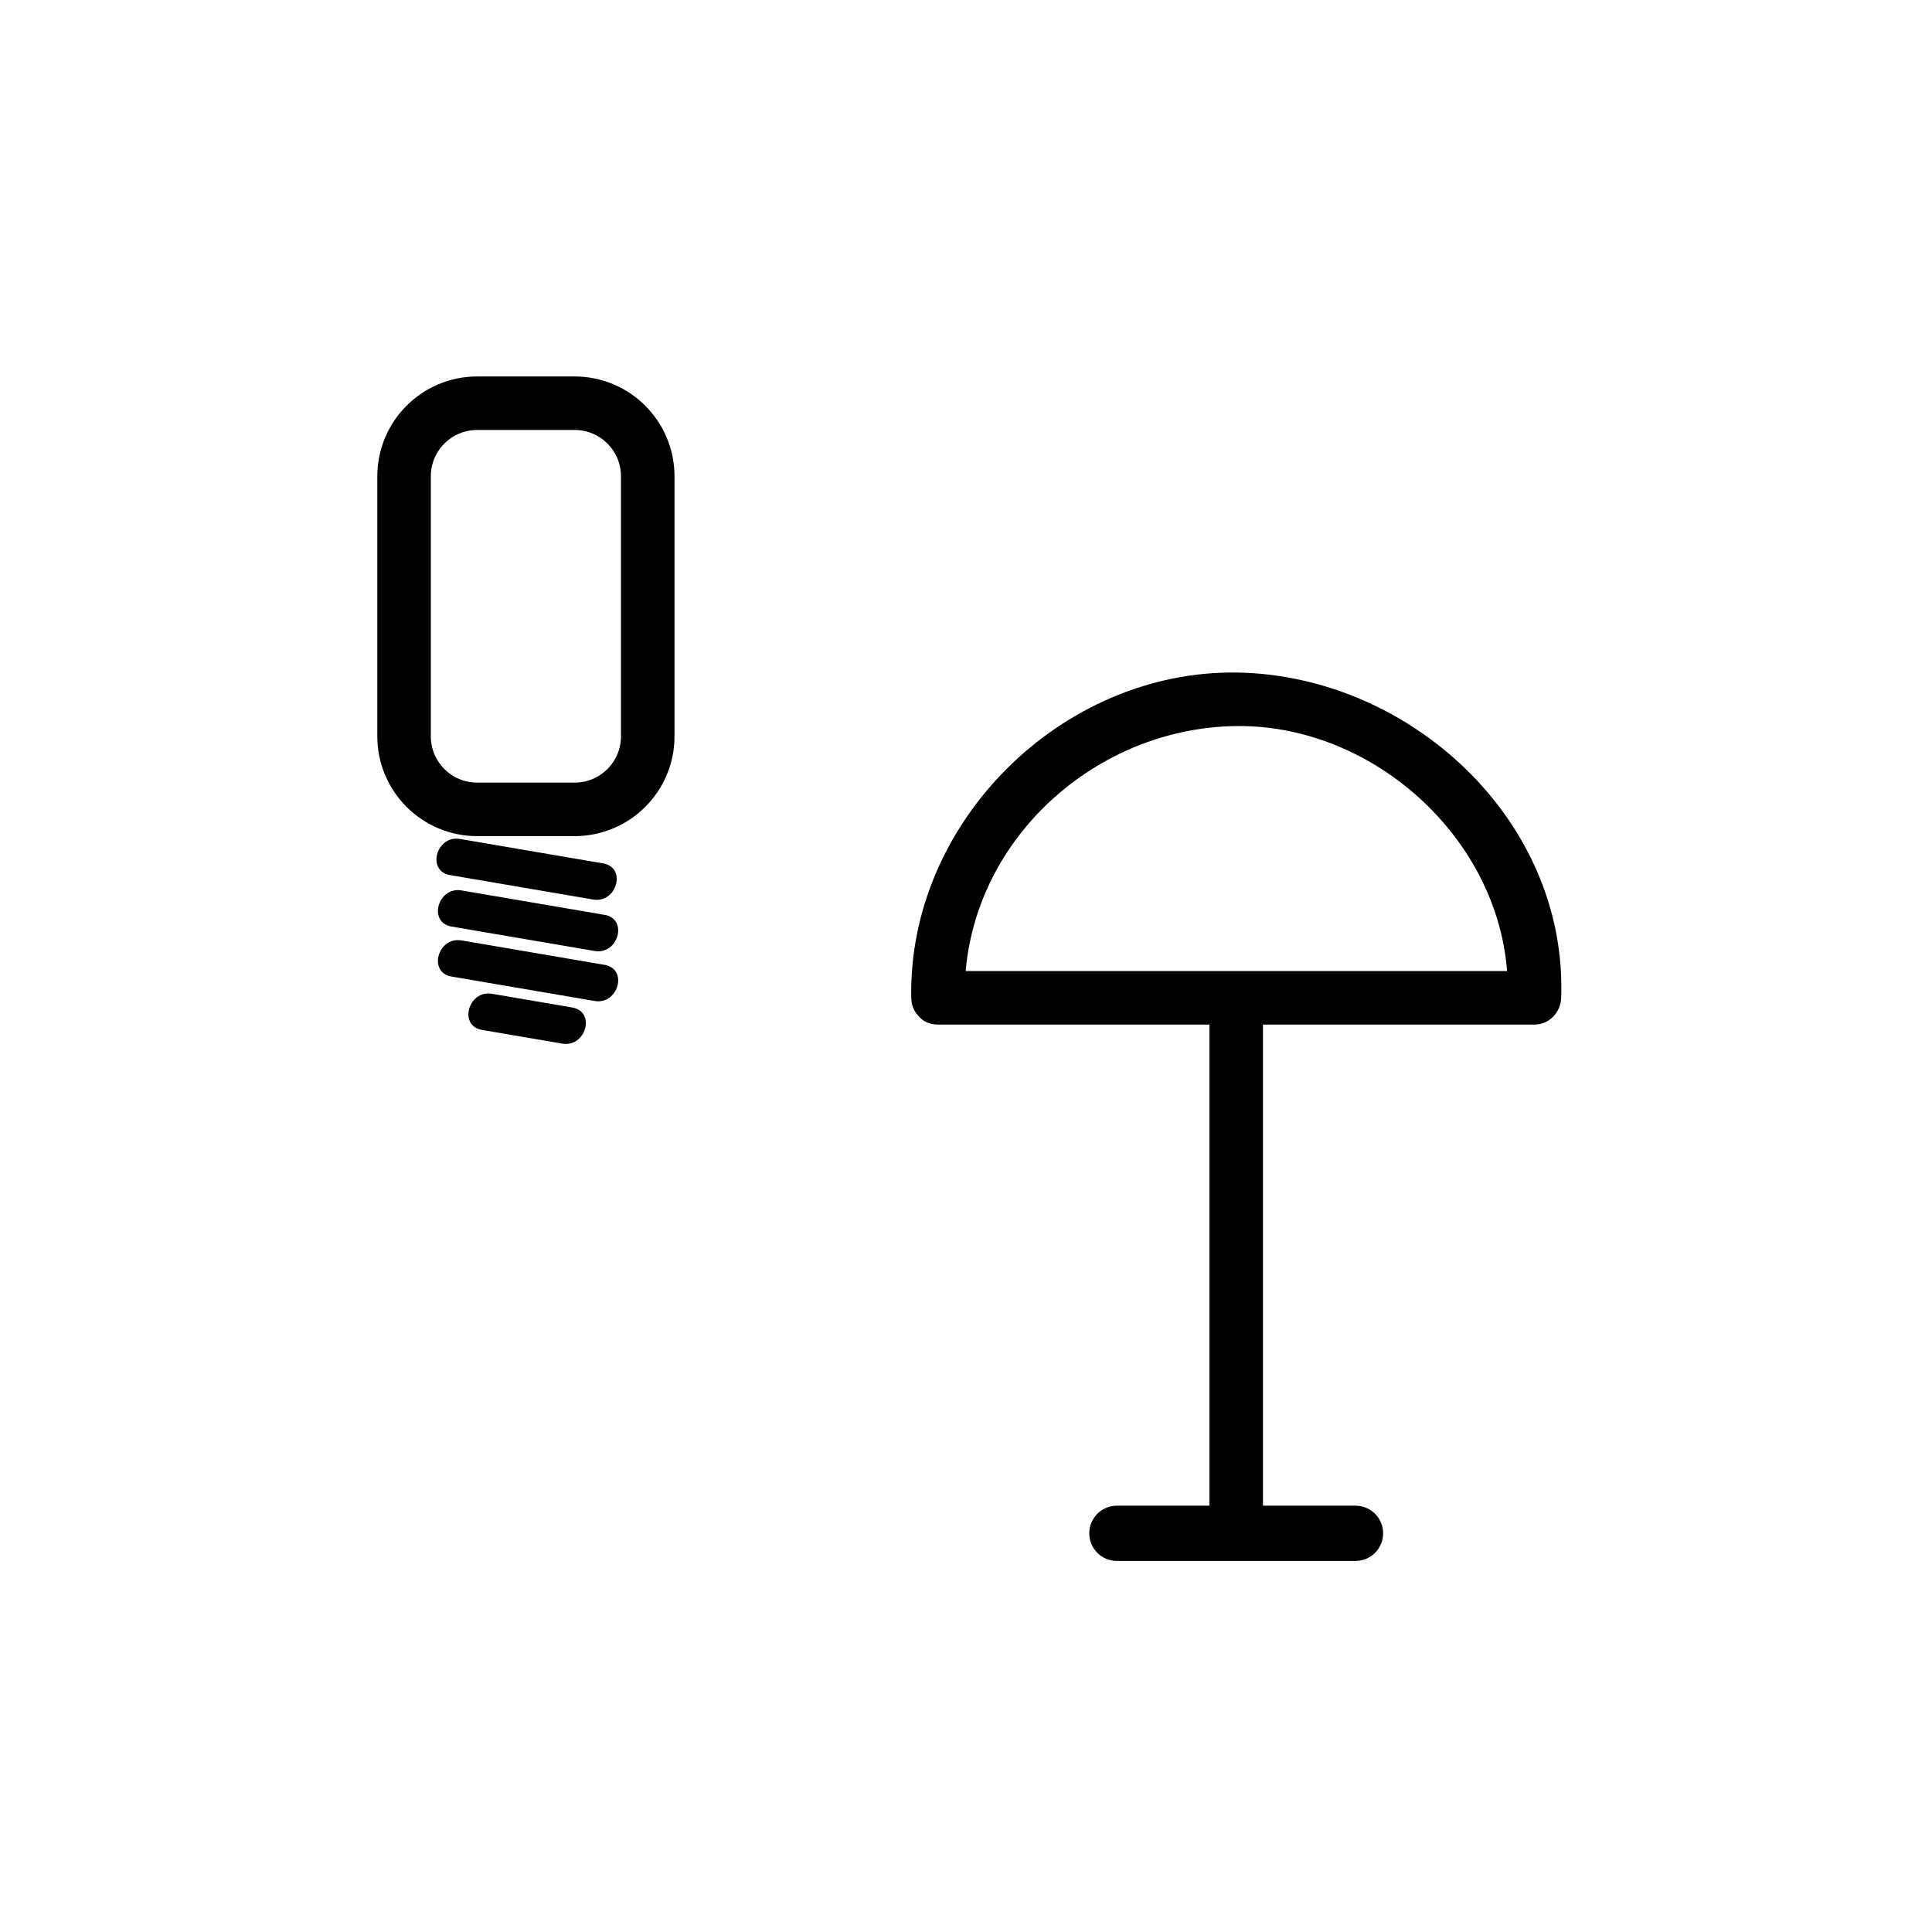 <?xml version="1.0" encoding="iso-8859-1"?>
<!-- Generator: Adobe Illustrator 16.0.3, SVG Export Plug-In . SVG Version: 6.00 Build 0)  -->
<!DOCTYPE svg PUBLIC "-//W3C//DTD SVG 1.1//EN" "http://www.w3.org/Graphics/SVG/1.1/DTD/svg11.dtd">
<svg version="1.1" xmlns="http://www.w3.org/2000/svg" xmlns:xlink="http://www.w3.org/1999/xlink" x="0px" y="0px" width="361px"
	 height="361px" viewBox="0 0 361 361" style="enable-background:new 0 0 361 361;" xml:space="preserve">
<g id="light_x5F_table_x5F_lamp">
	<g>
		<g>
			<path style="fill:#000000;" d="M84.09,163.513c8.917,1.522,17.833,3.045,26.749,4.567c4.414,0.754,6.304-5.991,1.861-6.75
				c-8.917-1.522-17.833-3.045-26.749-4.567C81.537,156.009,79.647,162.754,84.09,163.513L84.09,163.513z"/>
		</g>
	</g>
	<g>
		<g>
			<path style="fill:#000000;" d="M84.364,173.128c8.917,1.522,17.833,3.045,26.749,4.567c4.414,0.753,6.304-5.991,1.861-6.75
				c-8.917-1.522-17.833-3.045-26.749-4.567C81.812,165.625,79.921,172.37,84.364,173.128L84.364,173.128z"/>
		</g>
	</g>
	<g>
		<g>
			<path style="fill:#000000;" d="M84.364,182.47c8.917,1.522,17.833,3.045,26.749,4.567c4.414,0.754,6.304-5.991,1.861-6.75
				c-8.917-1.522-17.833-3.045-26.749-4.567C81.812,174.966,79.921,181.711,84.364,182.47L84.364,182.47z"/>
		</g>
	</g>
	<g>
		<g>
			<path style="fill:#000000;" d="M90.058,192.441c5.004,0.854,10.008,1.708,15.012,2.563c4.414,0.754,6.304-5.991,1.861-6.75
				c-5.004-0.854-10.008-1.708-15.012-2.563C87.505,184.938,85.615,191.683,90.058,192.441L90.058,192.441z"/>
		</g>
	</g>
	<path style="fill:none;stroke:#000000;stroke-width:10;stroke-miterlimit:10;" d="M121.034,137.573
		c0,7.544-6.116,13.66-13.66,13.66H89.16c-7.544,0-13.66-6.116-13.66-13.66V89.004c0-7.544,6.116-13.66,13.66-13.66h18.213
		c7.544,0,13.66,6.116,13.66,13.66V137.573z"/>
	<g>
		<path style="fill:#000000;" d="M258.442,286.504c0-2.852-2.312-5.164-5.163-5.164h-44.584c-2.851,0-5.162,2.313-5.162,5.164l0,0
			c0,2.852,2.312,5.164,5.162,5.164h44.584C256.131,291.668,258.442,289.355,258.442,286.504L258.442,286.504z"/>
		<g>
			<g>
				<path style="fill:#000000;" d="M235.987,285.667c0-33.074,0-66.149,0-99.224c0-6.449-10-6.449-10,0c0,33.074,0,66.149,0,99.224
					C225.987,292.115,235.987,292.115,235.987,285.667L235.987,285.667z"/>
			</g>
		</g>
		<g>
			<g>
				<path style="fill:#000000;" d="M180.268,186.443c-0.499-27.938,23.394-50.441,50.72-50.776
					c26.973-0.331,51.699,23.345,50.72,50.776c1.667-1.667,3.333-3.333,5-5c-37.146,0-74.293,0-111.439,0c-6.449,0-6.449,10,0,10
					c37.146,0,74.293,0,111.439,0c2.799,0,4.902-2.277,5-5c1.192-33.38-28.512-60.381-60.72-60.776
					c-32.673-0.401-61.305,27.989-60.72,60.776C170.383,192.885,180.383,192.896,180.268,186.443z"/>
			</g>
		</g>
	</g>
</g>
<g id="Ebene_1">
</g>
</svg>
